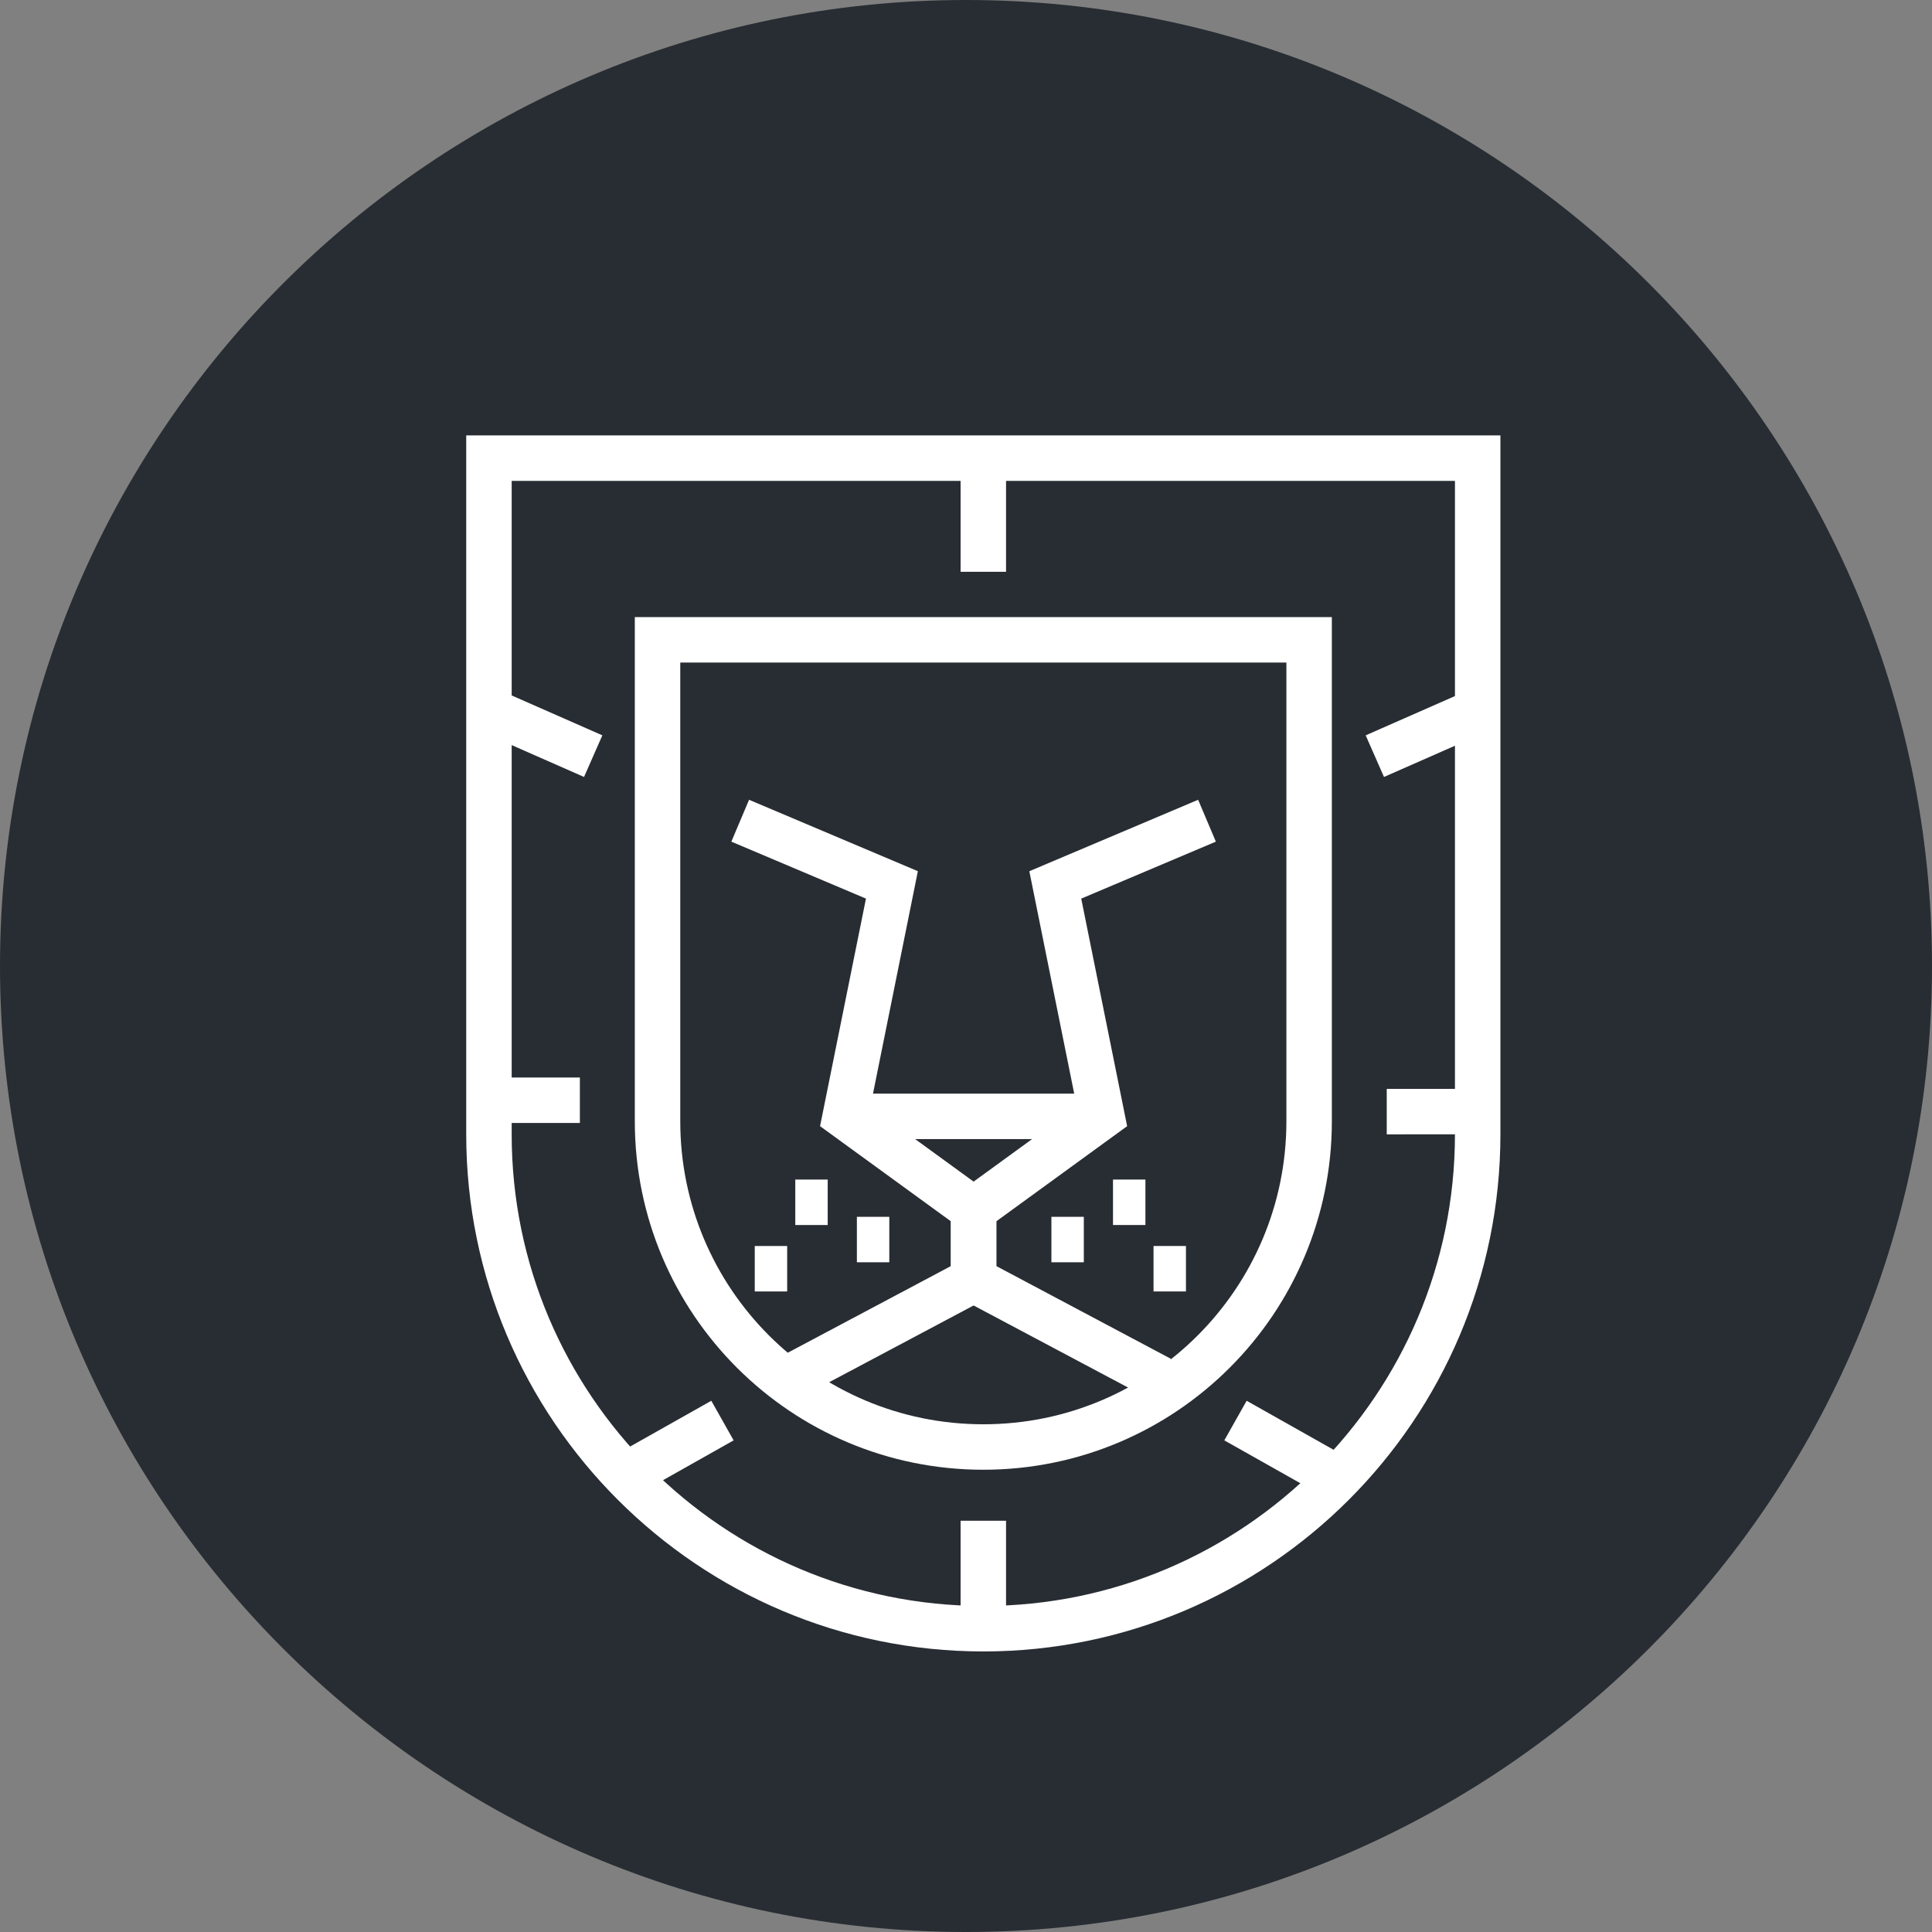 <?xml version="1.0" encoding="utf-8"?>
<!-- Generator: Adobe Illustrator 16.0.0, SVG Export Plug-In . SVG Version: 6.00 Build 0)  -->
<!DOCTYPE svg PUBLIC "-//W3C//DTD SVG 1.1//EN" "http://www.w3.org/Graphics/SVG/1.1/DTD/svg11.dtd">
<svg version="1.1" xmlns="http://www.w3.org/2000/svg" xmlns:xlink="http://www.w3.org/1999/xlink" x="0px" y="0px" width="170px"
	 height="170px" viewBox="0 0 170 170" enable-background="new 0 0 170 170" xml:space="preserve">
<rect x="0" y="0" width="170" height="170" fill="#808080" stroke="none"/>
<g id="Background">
</g>
<g id="Circle">
	<g>
		<path fill="#282D33" d="M85,170c-46.869,0-85-38.131-85-85S38.131,0,85,0s85,38.131,85,85S131.869,170,85,170z"/>
	</g>
</g>
<g id="TEXT">
</g>
<g id="Icons">
	<g>
		<path fill="none" stroke="#FFFFFF" stroke-width="4" d="M86.524,143.313c-23.985,0-43.5-19.514-43.5-43.5v-59.5h87v59.5
			C130.024,123.799,110.511,143.313,86.524,143.313z"/>
		<g>
			<path fill="none" stroke="#FFFFFF" stroke-width="4" d="M57.858,98.658c0,15.833,12.834,28.667,28.666,28.667
				s28.668-12.834,28.668-28.667V56.3H57.858V98.658z"/>
			<polyline fill="none" stroke="#FFFFFF" stroke-width="4" points="65.132,72.216 78.481,77.864 74.373,98.23 85.669,106.445 
				85.669,112.607 69.239,121.335 			"/>
			<polyline fill="none" stroke="#FFFFFF" stroke-width="4" points="106.206,72.216 92.856,77.865 96.965,98.23 85.669,106.445 
				85.669,112.607 102.099,121.335 			"/>
			<line fill="none" stroke="#FFFFFF" stroke-width="4" x1="74.96" y1="98.23" x2="96.378" y2="98.23"/>
			<line fill="none" stroke="#FFFFFF" stroke-width="4" x1="97.935" y1="105.791" x2="100.787" y2="105.791"/>
			<line fill="none" stroke="#FFFFFF" stroke-width="4" x1="101.501" y1="111.637" x2="104.354" y2="111.637"/>
			<line fill="none" stroke="#FFFFFF" stroke-width="4" x1="92.515" y1="109.07" x2="95.367" y2="109.07"/>
			<line fill="none" stroke="#FFFFFF" stroke-width="4" x1="72.831" y1="105.792" x2="69.979" y2="105.792"/>
			<line fill="none" stroke="#FFFFFF" stroke-width="4" x1="69.265" y1="111.638" x2="66.412" y2="111.638"/>
			<line fill="none" stroke="#FFFFFF" stroke-width="4" x1="78.251" y1="109.07" x2="75.399" y2="109.07"/>
		</g>
		<line fill="none" stroke="#FFFFFF" stroke-width="4" x1="86.524" y1="143.313" x2="86.524" y2="133.813"/>
		<line fill="none" stroke="#FFFFFF" stroke-width="4" x1="86.524" y1="50.313" x2="86.524" y2="40.813"/>
		<line fill="none" stroke="#FFFFFF" stroke-width="4" x1="52.196" y1="66.535" x2="42.474" y2="62.257"/>
		<line fill="none" stroke="#FFFFFF" stroke-width="4" x1="120.974" y1="66.535" x2="130.696" y2="62.258"/>
		<line fill="none" stroke="#FFFFFF" stroke-width="4" x1="51.024" y1="96.812" x2="41.524" y2="96.812"/>
		<line fill="none" stroke="#FFFFFF" stroke-width="4" x1="63.571" y1="124.998" x2="54.046" y2="130.368"/>
		<line fill="none" stroke="#FFFFFF" stroke-width="4" x1="108.712" y1="124.998" x2="118.239" y2="130.369"/>
		<line fill="none" stroke="#FFFFFF" stroke-width="4" x1="122.022" y1="97.813" x2="131.524" y2="97.812"/>
	</g>
</g>
</svg>
